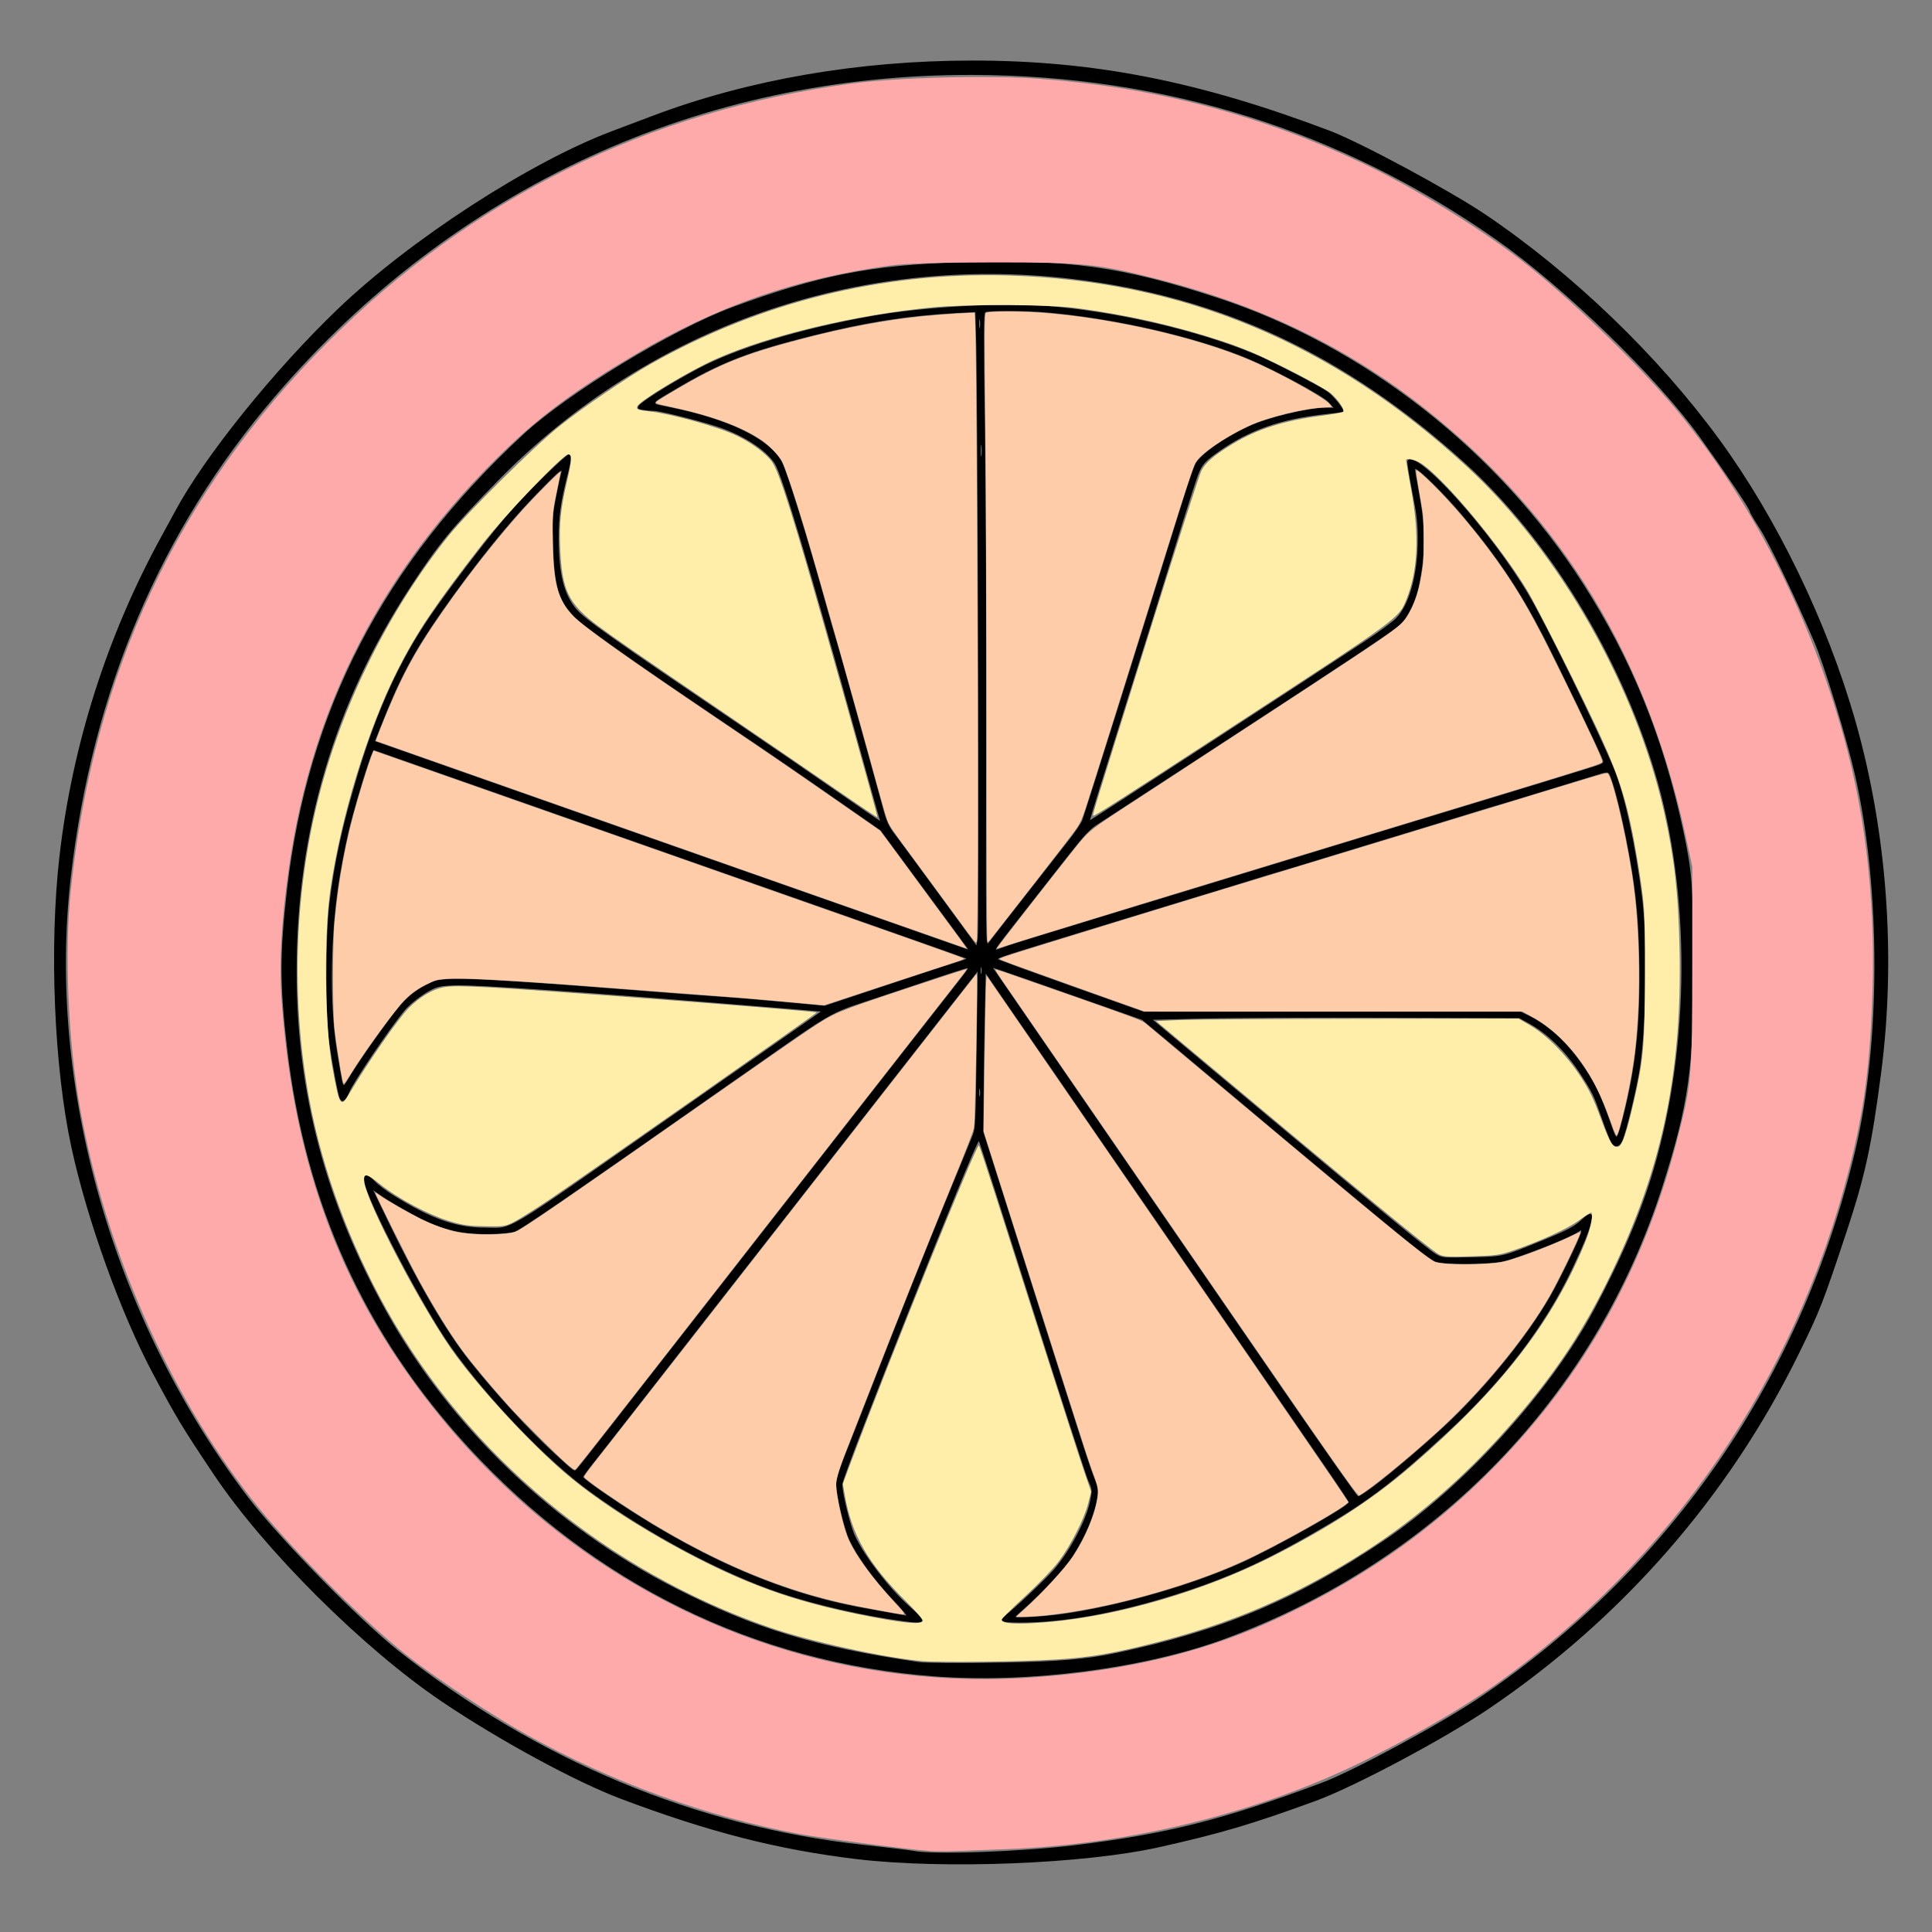 <?xml version="1.0" encoding="UTF-8" standalone="no"?>
<svg
   xmlns:dc="http://purl.org/dc/elements/1.1/"
   xmlns:cc="http://creativecommons.org/ns#"
   xmlns:rdf="http://www.w3.org/1999/02/22-rdf-syntax-ns#"
   xmlns:svg="http://www.w3.org/2000/svg"
   xmlns="http://www.w3.org/2000/svg"
   xmlns:xlink="http://www.w3.org/1999/xlink"
   xmlns:sodipodi="http://sodipodi.sourceforge.net/DTD/sodipodi-0.dtd"
   xmlns:inkscape="http://www.inkscape.org/namespaces/inkscape"
   cursor="default"
   viewBox="0 0 256 256"
   version="1.1"
   id="svg53"
   sodipodi:docname="medallion.svg"
   inkscape:version="1.0.2-2 (e86c870879, 2021-01-15)">
  <rect x="0" y="0" width="256" height="256" fill="#808080" stroke="none"/>
  <sodipodi:namedview
     pagecolor="#ffffff"
     bordercolor="#666666"
     borderopacity="1"
     objecttolerance="10"
     gridtolerance="10"
     guidetolerance="10"
     inkscape:pageopacity="0"
     inkscape:pageshadow="2"
     inkscape:window-width="1920"
     inkscape:window-height="1017"
     id="namedview55"
     showgrid="false"
     inkscape:zoom="2.3138125"
     inkscape:cx="136.21203"
     inkscape:cy="142.61623"
     inkscape:window-x="-8"
     inkscape:window-y="-8"
     inkscape:window-maximized="1"
     inkscape:current-layer="svg53"
     inkscape:document-rotation="0" />
  <defs
     id="defs25">
    <linearGradient
       id="innoGrad2">
      <stop
         offset="0"
         stop-color="#f55"
         id="stop2" />
      <stop
         offset="1"
         stop-color="#ff8080"
         id="stop4" />
    </linearGradient>
    <linearGradient
       id="innoGrad3">
      <stop
         offset="0"
         stop-color="#f55"
         id="stop7" />
      <stop
         offset="1"
         stop-color="#ff2a2a"
         id="stop9" />
    </linearGradient>
    <linearGradient
       id="innoGrad1">
      <stop
         offset="0"
         stop-color="#ff7f2a"
         id="stop12" />
      <stop
         offset="1"
         stop-color="#f95"
         id="stop14" />
    </linearGradient>
    <linearGradient
       id="linearGradient1068"
       x1="87.051"
       x2="54.78"
       y1="102.78"
       y2="123.932"
       gradientTransform="translate(6.903 5.37)"
       gradientUnits="userSpaceOnUse"
       xlink:href="#innoGrad1" />
    <linearGradient
       id="linearGradient1076"
       x1="125.831"
       x2="107.39"
       y1="56.949"
       y2="73.763"
       gradientTransform="translate(6.903 5.37)"
       gradientUnits="userSpaceOnUse"
       xlink:href="#innoGrad1" />
    <linearGradient
       id="linearGradient1084"
       x1="184.678"
       x2="165.966"
       y1="32"
       y2="46.373"
       gradientTransform="translate(6.903 5.37)"
       gradientUnits="userSpaceOnUse"
       xlink:href="#innoGrad1" />
    <linearGradient
       id="linearGradient1092"
       x1="53.966"
       x2="38.78"
       y1="163.525"
       y2="179.525"
       gradientTransform="translate(6.903 5.37)"
       gradientUnits="userSpaceOnUse"
       xlink:href="#innoGrad1" />
    <linearGradient
       id="linearGradient1100"
       x1="156.475"
       x2="120.949"
       y1="104.678"
       y2="137.492"
       gradientTransform="translate(6.903 5.37)"
       gradientUnits="userSpaceOnUse"
       xlink:href="#innoGrad1" />
    <linearGradient
       id="linearGradient1108"
       x1="120.136"
       x2="184.678"
       y1="232.136"
       y2="130.712"
       gradientTransform="translate(6.903 5.37)"
       gradientUnits="userSpaceOnUse"
       xlink:href="#innoGrad1" />
    <linearGradient
       id="linearGradient1116"
       x1="82.072"
       x2="27.613"
       y1="213.813"
       y2="231.839"
       gradientTransform="translate(6.903 5.37)"
       gradientUnits="userSpaceOnUse"
       xlink:href="#innoGrad3" />
    <linearGradient
       id="linearGradient1124"
       x1="204.03"
       x2="223.206"
       y1="87.637"
       y2="49.285"
       gradientTransform="translate(6.903 5.37)"
       gradientUnits="userSpaceOnUse"
       xlink:href="#innoGrad2" />
  </defs>
  <path
     style="fill:#000000;stroke-width:0.208"
     d="m 119.538,214.798 c -5.149,-0.688 -11.52,-2.15 -16.152,-3.706 -7.67,-2.577 -17.44,-7.778 -25.192,-13.411 -5.741,-4.171 -13.523,-12.266 -18.437,-19.176 -3.676,-5.169 -11.162,-19.46 -11.474,-21.902 -0.095,-0.745 -0.058,-0.857 0.284,-0.857 0.216,0 0.708,0.345 1.093,0.767 0.385,0.422 1.464,1.243 2.397,1.825 5.055,3.154 8.354,4.323 12.22,4.33 3.84,0.008 1.798,1.226 24.252,-14.476 L 108.78,134.03 l -5.846,-0.482 c -25.093,-2.068 -39.791,-3.091 -42.72,-2.975 -1.847,0.073 -2.283,0.165 -3.251,0.686 -1.124,0.605 -2.634,1.783 -3.309,2.58 -1.837,2.169 -6.713,9.361 -7.369,10.868 -0.537,1.233 -0.947,1.501 -1.275,0.834 -0.208,-0.422 -0.867,-3.914 -1.402,-7.426 -0.485,-3.182 -0.477,-14.028 0.012,-18.185 0.665,-5.652 1.77,-10.693 3.834,-17.504 2.561,-8.449 5.576,-15.015 9.567,-20.836 2.851,-4.158 8.447,-11.437 10.881,-14.151 2.244,-2.503 7.104,-7.22 7.439,-7.22 0.437,0 0.398,0.627 -0.177,2.886 -0.87,3.414 -1.135,5.366 -1.127,8.304 0.012,4.682 0.695,7.395 2.346,9.317 1.15,1.34 4.614,3.79 21.558,15.252 3.89,2.631 9.7,6.615 12.912,8.854 3.212,2.238 5.805,4.007 5.762,3.931 -0.043,-0.076 -1.33,-4.658 -2.86,-10.183 -6.636,-23.956 -10.103,-35.568 -11.089,-37.133 -1.158,-1.838 -4.3,-3.849 -7.717,-4.939 -2.724,-0.869 -7.522,-2.058 -8.313,-2.061 -0.397,-0.001 -1.062,-0.061 -1.477,-0.134 -0.643,-0.112 -0.727,-0.187 -0.564,-0.508 0.263,-0.517 4.145,-2.959 7.82,-4.918 5.218,-2.783 13.603,-5.327 23.161,-7.027 6.625,-1.179 16.874,-1.775 22.916,-1.334 9.112,0.666 20.243,3.234 27.875,6.433 2.083,0.873 8.247,4.052 9.475,4.887 0.828,0.563 2.375,2.498 2.17,2.714 -0.042,0.044 -1.079,0.186 -2.305,0.315 -5.935,0.627 -10.19,2.113 -14.216,4.964 -1.773,1.255 -2.135,1.647 -2.657,2.871 -0.258,0.605 -1.662,4.981 -3.121,9.724 -1.459,4.743 -4.608,14.826 -7,22.407 -2.391,7.581 -4.323,13.813 -4.291,13.848 0.05,0.057 28.076,-18.201 36.532,-23.798 1.765,-1.169 3.584,-2.509 4.041,-2.98 1.755,-1.804 2.866,-5.869 2.862,-10.472 -0.001,-2.115 -0.133,-3.231 -0.748,-6.366 -0.41,-2.091 -0.691,-3.894 -0.625,-4.007 1.062,-1.808 10.939,9.096 16.075,17.746 2.227,3.751 9.209,18.001 11.315,23.096 1.361,3.293 2.787,9.803 3.694,16.867 0.698,5.438 0.584,16.62 -0.23,22.431 -0.364,2.603 -1.89,8.987 -2.389,9.999 -0.408,0.826 -1.003,0.908 -1.445,0.199 -0.17,-0.273 -0.719,-1.669 -1.22,-3.102 -1.11,-3.175 -1.262,-3.493 -2.825,-5.904 -2.034,-3.137 -4.415,-5.461 -7.076,-6.904 l -1.074,-0.583 -17.777,-0.052 c -9.777,-0.029 -20.701,0.019 -24.275,0.107 l -6.498,0.159 12.898,10.801 c 17.175,14.383 23.586,19.657 24.629,20.256 0.839,0.482 0.983,0.495 4.725,0.405 4.284,-0.102 4.017,-0.037 9.672,-2.354 3.005,-1.231 3.961,-1.745 4.906,-2.637 2.171,-2.049 1.716,0.281 -1.286,6.579 -3.626,7.609 -9.145,14.819 -16.644,21.743 -7.454,6.883 -10.733,9.318 -18.455,13.708 -6.554,3.725 -11.582,5.897 -18.575,8.021 -7.855,2.386 -14.961,3.53 -20.72,3.335 -1.313,-0.044 -1.531,-0.381 -0.644,-0.993 0.923,-0.636 5.227,-4.698 6.367,-6.008 2.113,-2.429 4.314,-6.595 4.812,-9.105 0.286,-1.441 0.281,-1.497 -0.216,-2.587 -0.279,-0.613 -3.63,-10.971 -7.446,-23.019 -3.816,-12.048 -6.999,-21.976 -7.073,-22.064 -0.306,-0.361 -18.097,44.341 -18.097,45.471 0,1.246 1.07,5.566 1.708,6.898 1.334,2.784 4.536,6.921 7.142,9.229 2.476,2.193 2.364,2.435 -0.926,1.995 z m 19.246,-0.709 c 7.268,-0.689 18.477,-3.749 25.654,-7.001 4.764,-2.159 14.282,-7.521 14.27,-8.039 -0.002,-0.093 -1.404,-2.205 -3.115,-4.693 -1.711,-2.488 -4.631,-6.736 -6.49,-9.44 -1.858,-2.703 -5.697,-8.281 -8.53,-12.395 -2.833,-4.114 -6.105,-8.874 -7.271,-10.578 -1.166,-1.704 -2.461,-3.58 -2.877,-4.167 -0.416,-0.588 -2.798,-4.05 -5.293,-7.693 -2.495,-3.644 -5.008,-7.298 -5.584,-8.121 -0.576,-0.823 -2.823,-4.079 -4.993,-7.237 l -3.946,-5.741 -0.125,5.848 c -0.069,3.216 -0.137,7.944 -0.152,10.507 l -0.027,4.659 5.989,18.849 c 7.583,23.865 8.116,25.517 8.752,27.105 0.405,1.011 0.494,1.508 0.395,2.189 -0.371,2.534 -1.541,5.36 -3.383,8.171 -1.02,1.556 -3.951,4.726 -6.216,6.724 -0.698,0.616 -1.27,1.153 -1.27,1.193 0,0.132 2.09,0.063 4.211,-0.138 z m -20.545,-2.193 c -2.371,-2.496 -4.626,-5.59 -5.68,-7.791 -0.701,-1.465 -1.757,-5.978 -1.757,-7.511 0,-0.618 0.602,-2.481 1.528,-4.733 0.266,-0.646 1.547,-3.916 2.848,-7.266 1.3,-3.35 2.578,-6.62 2.839,-7.266 0.261,-0.646 0.795,-1.993 1.187,-2.992 1.894,-4.837 5.435,-13.625 7.232,-17.951 0.755,-1.818 1.966,-4.774 2.45,-5.984 0.353,-0.881 0.396,-1.826 0.52,-11.317 l 0.135,-10.355 -1.599,2.038 c -0.879,1.121 -2.559,3.269 -3.732,4.774 -1.173,1.505 -2.596,3.325 -3.163,4.044 -1.596,2.025 -4.69,5.981 -6.707,8.573 -2.286,2.938 -6.241,8.004 -8.007,10.258 -2.873,3.666 -4.263,5.442 -11.304,14.454 -4.008,5.129 -9.069,11.614 -11.248,14.412 -2.179,2.798 -4.533,5.799 -5.231,6.669 -0.698,0.87 -1.27,1.667 -1.27,1.77 0,0.103 1.166,0.994 2.59,1.979 11.983,8.287 23.208,13.289 34.386,15.324 1.397,0.254 3.225,0.587 4.063,0.74 0.838,0.153 1.631,0.288 1.762,0.3 0.131,0.012 -0.698,-0.964 -1.842,-2.169 z m 63.484,-14.746 c 2.454,-1.8 7.754,-6.328 10.494,-8.963 5.123,-4.929 10.303,-11.385 13.207,-16.463 1.259,-2.201 3.731,-7.294 4.017,-8.276 0.148,-0.507 0.137,-0.514 -0.331,-0.203 -1.329,0.882 -8.309,3.601 -10.134,3.948 -1.97,0.374 -7.763,0.385 -8.736,0.016 -0.639,-0.242 -3.391,-2.378 -7.74,-6.01 -0.849,-0.709 -2.586,-2.151 -3.86,-3.205 -3.187,-2.636 -13.472,-11.246 -18.245,-15.274 -2.168,-1.83 -5.094,-4.284 -6.501,-5.454 l -2.559,-2.128 -8.431,-2.967 c -4.637,-1.632 -9.086,-3.186 -9.887,-3.453 l -1.456,-0.486 2.153,3.123 c 1.184,1.718 4.5,6.537 7.369,10.71 2.868,4.173 8.59,12.491 12.715,18.486 4.125,5.994 11.652,16.933 16.726,24.309 5.074,7.375 9.326,13.41 9.449,13.41 0.122,0 0.911,-0.505 1.752,-1.122 z M 76.503,194.563 c 0.148,-0.16 1.612,-2.011 3.255,-4.114 4.835,-6.191 11.874,-15.198 13.677,-17.501 1.942,-2.481 14.99,-19.189 18.76,-24.022 1.412,-1.811 3.939,-5.041 5.616,-7.178 1.676,-2.137 4.236,-5.408 5.689,-7.269 1.453,-1.861 3.131,-3.998 3.73,-4.749 0.599,-0.751 1.056,-1.397 1.016,-1.437 -0.067,-0.067 -2.434,0.693 -7.895,2.536 -1.173,0.396 -3.505,1.174 -5.181,1.728 -5.18,1.714 -4.922,1.565 -14.933,8.583 -25.56,17.918 -31.276,21.851 -32.124,22.106 -0.49,0.147 -2.075,0.274 -3.531,0.283 -3.76,0.022 -6.307,-0.662 -10.057,-2.701 -1.508,-0.82 -3.267,-1.859 -3.907,-2.307 l -1.165,-0.815 1.916,3.988 c 3.977,8.275 7.642,14.565 10.856,18.627 3.31,4.183 7.953,9.25 11.194,12.214 2.893,2.646 2.656,2.49 3.084,2.028 z M 214.688,149.388 c 2.022,-7.384 2.707,-13.544 2.514,-22.599 -0.127,-5.95 -0.55,-9.716 -1.787,-15.921 -0.774,-3.882 -1.759,-7.597 -2.206,-8.327 -0.166,-0.271 -0.409,-0.244 -1.778,0.193 -0.872,0.278 -2.317,0.722 -3.211,0.987 -0.894,0.264 -3.088,0.934 -4.876,1.489 -1.788,0.555 -3.845,1.179 -4.571,1.388 -0.726,0.208 -2.418,0.718 -3.759,1.133 -3.637,1.125 -8.326,2.558 -14.12,4.314 -2.849,0.864 -6.324,1.924 -7.72,2.357 -1.397,0.433 -3.134,0.956 -3.86,1.162 -0.726,0.206 -2.098,0.623 -3.047,0.925 -0.95,0.302 -2.733,0.851 -3.962,1.22 -1.229,0.368 -3.286,0.993 -4.571,1.388 -1.285,0.395 -3.457,1.06 -4.826,1.477 -1.369,0.418 -3.587,1.096 -4.928,1.507 -1.341,0.411 -3.535,1.085 -4.876,1.496 -1.341,0.411 -3.557,1.091 -4.926,1.511 -5.274,1.618 -6.051,1.886 -5.897,2.031 0.087,0.082 4.456,1.677 9.708,3.544 l 9.549,3.394 h 24.989 24.989 l 1.194,0.588 c 2.801,1.38 5.481,4.009 7.742,7.595 1.167,1.85 1.974,3.683 3.242,7.364 0.192,0.558 0.419,1.015 0.504,1.015 0.085,0 0.306,-0.553 0.491,-1.229 z m -84.848,-5.02 c -0.049,-0.266 -0.09,-0.099 -0.092,0.371 -0.002,0.47 0.038,0.688 0.088,0.483 0.051,-0.204 0.053,-0.589 0.003,-0.855 z m -83.57,-1.612 c 1.304,-2.257 5.804,-8.55 7.079,-9.899 0.96,-1.016 1.827,-1.684 2.934,-2.26 1.486,-0.773 1.691,-0.821 3.817,-0.893 2.388,-0.08 10.87,0.449 23.681,1.479 4.302,0.346 9.33,0.727 11.174,0.847 1.844,0.12 5.821,0.448 8.838,0.727 l 5.485,0.509 8.228,-2.738 c 4.525,-1.506 8.764,-2.897 9.418,-3.091 0.655,-0.195 1.157,-0.386 1.117,-0.426 -0.04,-0.04 -17.672,-6.25 -39.182,-13.801 -21.51,-7.551 -39.206,-13.767 -39.325,-13.814 -0.216,-0.085 -1.919,5.301 -3.121,9.868 -0.34,1.293 -0.942,4.226 -1.337,6.518 -1.286,7.464 -1.461,17.206 -0.421,23.508 0.676,4.095 0.755,4.489 0.905,4.481 0.07,-0.003 0.389,-0.46 0.709,-1.015 z M 130.039,128.231 c -0.051,-0.206 -0.093,-0.037 -0.093,0.374 0,0.411 0.042,0.58 0.093,0.374 0.051,-0.206 0.051,-0.542 0,-0.748 z m -1.915,-2.671 c -0.109,-0.147 -1.473,-1.998 -3.03,-4.114 -1.557,-2.116 -4.087,-5.549 -5.622,-7.629 l -2.791,-3.782 -6.546,-4.56 c -3.6,-2.508 -7.735,-5.357 -9.187,-6.332 C 99.496,98.169 97.393,96.751 96.275,95.992 95.158,95.234 92.872,93.683 91.196,92.546 82.727,86.8 76.883,82.617 76.02,81.683 c -2.039,-2.207 -2.582,-4.088 -2.738,-9.496 -0.099,-3.44 -0.066,-3.956 0.416,-6.434 0.288,-1.482 0.582,-2.852 0.652,-3.045 0.293,-0.804 -0.438,-0.167 -3.705,3.229 -3.57,3.711 -8.139,9.427 -12.215,15.279 -3.64,5.228 -5.486,8.702 -7.933,14.933 l -0.808,2.056 39.241,13.795 c 21.583,7.587 39.275,13.803 39.317,13.811 0.042,0.009 -0.014,-0.104 -0.123,-0.251 z m 5.635,-0.325 c 0.726,-0.243 2.646,-0.844 4.266,-1.336 1.62,-0.492 3.814,-1.164 4.876,-1.494 1.062,-0.33 3.073,-0.946 4.47,-1.367 1.397,-0.422 3.454,-1.049 4.571,-1.394 2.288,-0.706 5.51,-1.688 9.853,-3.005 1.62,-0.491 4.02,-1.223 5.332,-1.626 2.861,-0.879 6.354,-1.944 9.398,-2.866 3.259,-0.988 6.785,-2.063 9.447,-2.881 1.285,-0.395 3.525,-1.075 4.978,-1.51 1.453,-0.435 3.51,-1.059 4.571,-1.387 1.062,-0.327 3.256,-0.995 4.876,-1.484 1.62,-0.489 3.814,-1.159 4.876,-1.49 1.062,-0.331 3.132,-0.969 4.6,-1.418 2.648,-0.81 2.669,-0.821 2.479,-1.345 -0.413,-1.143 -6.104,-12.952 -7.992,-16.583 -3.086,-5.936 -5.917,-10.155 -10.473,-15.608 -2.473,-2.96 -6.13,-6.562 -6.369,-6.273 -0.038,0.046 0.144,1.189 0.405,2.541 0.965,5.01 1.01,8.165 0.177,12.558 -0.422,2.223 -1.504,4.524 -2.588,5.5 -1.032,0.929 -6.408,4.514 -22.598,15.066 -2.57,1.675 -5.587,3.646 -6.704,4.379 -2.552,1.674 -9.139,5.964 -10.805,7.037 -1.001,0.645 -1.784,1.483 -3.86,4.134 -1.432,1.829 -3.518,4.489 -4.636,5.911 -5.149,6.555 -5.246,6.687 -4.757,6.496 0.158,-0.061 0.882,-0.311 1.608,-0.553 z m -0.658,-3.04 c 0.966,-1.234 2.378,-3.037 3.138,-4.007 0.759,-0.97 2.002,-2.556 2.762,-3.526 0.76,-0.97 1.987,-2.538 2.727,-3.484 0.74,-0.947 1.486,-2.053 1.657,-2.458 0.265,-0.625 7.764,-24.484 13.028,-41.447 0.857,-2.762 1.745,-5.373 1.973,-5.802 0.663,-1.247 3.677,-3.383 6.979,-4.945 2.484,-1.176 7.952,-2.502 10.313,-2.502 h 1.029 l -0.7,-0.762 c -0.747,-0.814 -7.244,-4.31 -10.655,-5.734 -6.86,-2.864 -17.356,-5.284 -26.513,-6.111 -2.817,-0.255 -7.924,-0.276 -8.285,-0.035 -0.211,0.141 -0.218,3.148 -0.038,15.864 0.122,8.63 0.194,27.5 0.159,41.934 -0.061,25.335 -0.051,26.226 0.303,25.752 0.202,-0.27 1.158,-1.501 2.124,-2.736 z m -3.496,-35.261 c -0.064,-20.04 -0.173,-38.495 -0.242,-41.01 l -0.126,-4.573 -2.564,0.138 c -6.328,0.34 -11.825,1.2 -18.818,2.943 -8.749,2.18 -12.483,3.641 -18.476,7.226 -3.345,2.001 -3.272,1.749 -0.664,2.281 7.894,1.611 13.188,4.181 14.864,7.215 0.706,1.278 3.381,9.919 6.028,19.476 0.326,1.175 0.809,2.858 1.074,3.74 0.265,0.882 0.868,2.997 1.341,4.702 0.472,1.704 1.115,4.012 1.427,5.129 1.037,3.705 2.473,8.915 3.68,13.35 0.328,1.206 0.703,2.019 1.284,2.786 0.955,1.26 0.995,1.314 5.508,7.456 1.891,2.574 3.894,5.31 4.451,6.08 l 1.012,1.4 0.169,-0.951 c 0.093,-0.523 0.117,-17.348 0.053,-37.388 z m 0.441,-27.831 c -0.045,-0.384 -0.083,-0.121 -0.084,0.584 -10e-4,0.705 0.036,1.019 0.082,0.698 0.046,-0.321 0.047,-0.898 0.002,-1.282 z M 129.839,42.428 c -0.048,-0.264 -0.088,-0.048 -0.088,0.481 0,0.529 0.04,0.745 0.088,0.481 0.048,-0.264 0.048,-0.697 0,-0.962 z"
     id="path44" />
  <path
     style="fill:#000000;stroke-width:0.521"
     d="M 113.362,246.324 C 102.965,245.063 93.921,242.744 82.264,238.352 76.288,236.101 66.165,230.606 58.606,225.51 48.133,218.449 35.011,205.381 28.281,195.309 24.081,189.024 23.391,187.881 20.271,182.03 16.004,174.028 11.549,161.661 9.458,152.01 7.162,141.411 6.507,125.453 7.876,113.489 9.568,98.699 14.228,84.099 21.44,70.983 22.083,69.814 22.864,68.379 23.176,67.795 27.031,60.572 36.252,49.102 44.762,40.945 54.333,31.77 70.166,21.498 81.089,17.378 c 1.036,-0.391 3.492,-1.317 5.459,-2.058 12.688,-4.782 27.248,-7.293 42.299,-7.297 16.093,-0.004 29.977,2.723 47.337,9.296 4.071,1.541 15.975,7.949 20.696,11.14 11.519,7.787 22.824,18.666 30.937,29.772 7.639,10.457 14.267,24.151 18.001,37.193 4.225,14.759 5.443,31.317 3.438,46.757 -1.25,9.625 -2.126,13.649 -4.579,21.044 -3.137,9.456 -3.536,10.475 -6.316,16.138 -9.282,18.913 -23.388,35.071 -41.068,47.043 -5.877,3.98 -17.807,10.335 -22.896,12.197 -8.454,3.093 -12.543,4.306 -20.685,6.135 -10.024,2.252 -28.779,2.989 -40.349,1.586 z m 29.113,-1.834 c 12.176,-1.491 19.712,-3.397 32.688,-8.269 4.317,-1.621 16.081,-7.999 21.196,-11.492 25.268,-17.255 42.402,-42.281 49.469,-72.257 3.386,-14.361 3.392,-34.639 0.013,-49.609 -1.089,-4.825 -4.117,-14.747 -5.432,-17.799 -2.693,-6.251 -6.043,-13.211 -7.235,-15.034 -0.725,-1.109 -1.319,-2.127 -1.319,-2.264 0,-0.325 -3.028,-4.826 -6.593,-9.8 C 219.547,49.99 207.2,38.018 198.169,31.694 177.622,17.307 154.423,10.012 128.94,9.927 92.817,9.806 60.114,24.872 36.422,52.547 21.294,70.22 12.239,91.522 9.387,116.145 c -3.219,27.798 5.581,58.634 23.463,82.223 4.059,5.354 14.769,16.282 20.01,20.417 18.34,14.469 39.367,23.239 61.523,25.662 3.231,0.353 6.218,0.712 6.64,0.798 2.626,0.532 14.291,0.122 21.452,-0.755 z M 123.832,222.131 C 100.018,220.332 78.736,209.884 62.105,191.826 48.31,176.847 40.418,159.448 38.026,138.743 37.065,130.429 37.064,126.334 38.018,117.989 40.744,94.15 50.821,74.714 69.361,57.541 75.24,52.095 89.218,43.589 97.018,40.709 c 11.426,-4.218 18.391,-5.596 30.134,-5.958 14.337,-0.442 21.496,0.546 34.22,4.721 19.384,6.361 37.117,20.241 48.405,37.887 6.448,10.079 10.609,20.337 13.258,32.676 1.186,5.524 1.315,7.257 1.35,18.065 0.043,13.403 -0.63,18.194 -4.083,29.043 -8.836,27.762 -29.948,49.629 -57.908,59.98 -10.689,3.957 -26.053,5.952 -38.562,5.008 z m 24.07,-3.108 c 14.09,-2.985 23.868,-7.089 35.433,-14.873 10.599,-7.134 22.012,-19.668 27.882,-30.621 3.615,-6.746 6.189,-12.793 7.876,-18.51 4.877,-16.518 4.947,-36.881 0.183,-52.688 C 214.563,86.692 205.161,71.401 194.061,61.324 178.335,47.047 161.684,39.256 141.964,36.949 113.539,33.623 85.853,43.371 65.968,63.706 59.841,69.971 58.12,72.066 54.314,77.89 44.294,93.222 39.303,110.124 39.303,128.728 c 0,15.966 3.816,30.473 11.815,44.913 8.54,15.417 22.372,28.659 38.494,36.853 10.452,5.312 18.441,7.73 32.177,9.739 0.843,0.123 5.899,0.148 11.237,0.054 7.268,-0.127 11.003,-0.445 14.876,-1.265 z"
     id="path74" />
  <path
     style="fill:#ffaaaa;stroke-width:0.306"
     d="m 123.233,245.267 c -3.059,-0.225 -14.415,-1.709 -17.419,-2.277 C 93.473,240.658 81.011,236.12 69.905,229.916 64.984,227.167 57.379,222.121 53.647,219.128 47.472,214.177 38.01,204.614 33.307,198.57 22.311,184.442 14.008,165.572 10.65,147.076 9.041,138.214 8.513,126.23 9.372,118.044 12.413,89.066 23.531,65.289 43.316,45.451 62.459,26.256 85.829,14.702 112.842,11.074 c 6.142,-0.825 18.457,-1.131 25.059,-0.624 15.366,1.181 28.921,4.724 42.496,11.108 7.117,3.347 16.53,9.172 22.239,13.763 6.763,5.438 15.715,14.234 20.275,19.922 9.294,11.593 16.31,25.222 20.85,40.502 3.294,11.087 4.742,22.866 4.356,35.44 -0.301,9.819 -1.095,15.872 -3.12,23.776 -7.126,27.823 -23.463,51.65 -46.776,68.218 -4.268,3.033 -10.769,6.806 -17.383,10.087 -13.927,6.909 -31.179,11.168 -47.621,11.756 -2.551,0.091 -5.531,0.206 -6.624,0.256 -1.093,0.049 -2.605,0.044 -3.362,-0.011 z m 13.905,-23.02 c 11.702,-0.842 21.754,-3.189 30.773,-7.185 11.762,-5.212 21.751,-12.11 30.367,-20.969 11.697,-12.028 19.432,-25.854 23.827,-42.585 2.041,-7.769 2.122,-8.668 2.126,-23.379 l 0.004,-13.294 -0.859,-3.973 C 218.234,87.08 207.118,68.752 189.129,54.399 178.787,46.147 167.187,40.498 153.335,36.967 c -7.896,-2.012 -9.758,-2.201 -21.698,-2.194 -7.03,0.004 -11.691,0.142 -13.599,0.402 C 105.435,36.896 95.082,40.51 84.038,47.045 76.453,51.533 71.672,55.051 66.936,59.626 50.766,75.248 41.399,93.309 38.302,114.835 c -1.046,7.273 -1.346,12.881 -0.965,18.037 1.361,18.415 6.256,33.572 15.146,46.908 19.338,29.006 50.998,44.889 84.655,42.467 z"
     id="path76" />
  <path
     style="fill:#ffccaa;stroke-width:0.108"
     d="m 126.894,121.741 c -1.334,-1.827 -3.692,-5.035 -5.24,-7.129 -3.627,-4.908 -3.783,-5.135 -4.099,-5.985 -0.146,-0.393 -0.59,-1.901 -0.985,-3.349 -3.031,-11.105 -8.147,-29.205 -9.953,-35.21 -1.298,-4.318 -2.541,-8.035 -2.974,-8.894 -0.392,-0.778 -1.736,-2.176 -2.748,-2.856 -2.7,-1.818 -6.694,-3.276 -12.079,-4.411 -0.949,-0.2 -1.777,-0.416 -1.841,-0.48 -0.16,-0.16 0.034,-0.295 2.583,-1.794 5.709,-3.359 9.021,-4.704 16.31,-6.624 6.184,-1.629 11.455,-2.624 16.593,-3.131 2.606,-0.257 6.569,-0.499 6.661,-0.407 0.156,0.156 0.248,8.15 0.365,31.677 0.133,26.902 0.102,51.125 -0.065,51.619 -0.096,0.284 -0.211,0.146 -2.527,-3.025 z"
     id="path98" />
  <path
     style="fill:#ffccaa;stroke-width:0.108"
     d="m 130.826,124.733 c -0.06,-0.093 -0.105,-11.189 -0.112,-27.977 -0.007,-15.302 -0.073,-33.219 -0.148,-39.815 -0.15,-13.205 -0.137,-15.355 0.09,-15.495 0.273,-0.169 2.982,-0.231 5.419,-0.126 9.458,0.41 22.131,3.18 29.821,6.519 3.939,1.71 9.775,4.967 10.351,5.776 l 0.229,0.321 -1.211,0.067 c -2.081,0.115 -5.379,0.832 -8.095,1.758 -3.177,1.084 -7.793,3.987 -8.717,5.481 -0.334,0.54 -1.3,3.476 -4.133,12.553 -5.244,16.804 -9.468,30.236 -10.43,33.17 -0.483,1.473 -0.715,2.008 -1.172,2.701 -0.313,0.475 -2.969,3.931 -5.902,7.679 -2.933,3.748 -5.458,6.978 -5.611,7.178 -0.223,0.291 -0.298,0.333 -0.378,0.208 z"
     id="path100" />
  <path
     style="fill:#ffccaa;stroke-width:0.108"
     d="m 132.144,125.577 c 0.24,-0.405 7.842,-10.146 10.35,-13.263 1.853,-2.302 1.834,-2.287 8.195,-6.429 10.602,-6.903 24.934,-16.286 28.659,-18.762 6.3,-4.188 6.635,-4.466 7.548,-6.233 0.684,-1.324 1.081,-2.6 1.438,-4.626 0.282,-1.598 0.302,-1.912 0.303,-4.684 4.3e-4,-1.855 -0.05,-3.276 -0.133,-3.782 -0.073,-0.446 -0.313,-1.843 -0.532,-3.105 -0.219,-1.262 -0.366,-2.326 -0.327,-2.365 0.118,-0.118 1.022,0.668 2.615,2.273 3.605,3.631 7.526,8.569 10.401,13.1 1.835,2.892 3.453,5.911 6.443,12.022 3.663,7.487 5.289,10.992 5.203,11.214 -0.112,0.292 0.142,0.211 -18.32,5.827 -35.051,10.662 -59.179,18.041 -60.878,18.618 -1.112,0.378 -1.071,0.37 -0.966,0.193 z"
     id="path102" />
  <path
     style="fill:#ffccaa;stroke-width:0.108"
     d="m 213.825,149.726 c -0.153,-0.401 -0.525,-1.41 -0.828,-2.242 -2.157,-5.934 -5.783,-10.499 -10.229,-12.883 l -1.055,-0.566 -25.025,-0.002 -25.025,-0.002 -5.444,-1.936 c -7.536,-2.679 -12.425,-4.443 -13.367,-4.822 -0.334,-0.134 -0.427,-0.215 -0.324,-0.281 0.079,-0.051 0.8,-0.308 1.602,-0.572 1.811,-0.595 28.357,-8.732 37.222,-11.409 2.139,-0.646 7.463,-2.266 11.831,-3.599 4.368,-1.333 9.57,-2.92 11.561,-3.525 1.991,-0.605 6.78,-2.065 10.643,-3.243 6.671,-2.035 7.263,-2.205 7.594,-2.175 0.543,0.049 2.278,7.138 3.257,13.302 1.163,7.327 1.254,17.811 0.216,24.959 -0.529,3.646 -1.939,9.724 -2.256,9.724 -0.052,0 -0.219,-0.328 -0.372,-0.729 z"
     id="path104" />
  <path
     style="fill:#ffccaa;stroke-width:0.108"
     d="m 178.958,196.807 c -2.463,-3.388 -4.925,-6.949 -29.214,-42.264 -8.665,-12.598 -16.238,-23.602 -16.829,-24.453 -0.591,-0.851 -1.047,-1.575 -1.013,-1.609 0.071,-0.071 -0.067,-0.118 11.034,3.775 7.177,2.517 8.386,2.971 8.805,3.31 0.267,0.216 4.716,3.944 9.886,8.283 21.416,17.974 27.095,22.634 28.388,23.294 0.577,0.295 2.96,0.459 5.378,0.371 2.554,-0.093 3.565,-0.217 4.765,-0.588 2.43,-0.75 6.294,-2.266 8.173,-3.207 0.609,-0.305 1.107,-0.518 1.107,-0.473 0,0.379 -3.004,6.581 -4.158,8.584 -3.203,5.56 -9.215,12.813 -14.858,17.925 -4.058,3.676 -8.735,7.488 -10.32,8.41 -0.06,0.035 -0.575,-0.576 -1.144,-1.358 z"
     id="path106" />
  <path
     style="fill:#ffccaa;stroke-width:0.108"
     d="m 135.48,213.466 c 2.488,-2.221 5.648,-5.639 6.723,-7.271 1.862,-2.826 3.295,-6.569 3.285,-8.581 -0.002,-0.481 -0.138,-0.994 -0.591,-2.237 -0.323,-0.887 -0.742,-2.099 -0.931,-2.693 -0.189,-0.594 -0.799,-2.49 -1.355,-4.214 -0.556,-1.723 -3.548,-11.107 -6.649,-20.853 l -5.637,-17.72 0.131,-9.13 c 0.072,-5.021 0.162,-9.661 0.2,-10.31 l 0.07,-1.18 3.344,4.854 c 16.758,24.327 41.3,60.016 42.934,62.436 l 1.674,2.479 -0.333,0.276 c -1.174,0.975 -7.866,4.745 -12.179,6.861 -4.708,2.309 -10.617,4.367 -17.233,6.001 -4.918,1.215 -10.409,2.053 -13.452,2.054 l -0.864,2.2e-4 0.864,-0.772 z"
     id="path108" />
  <path
     style="fill:#ffccaa;stroke-width:0.108"
     d="m 116.14,213.318 c -3.861,-0.714 -6.001,-1.199 -8.59,-1.945 -6.828,-1.97 -13.723,-5.061 -20.881,-9.362 -3.937,-2.366 -9.256,-5.992 -9.262,-6.314 -0.003,-0.144 0.569,-0.913 2.441,-3.284 0.774,-0.981 5.393,-6.888 10.265,-13.128 4.872,-6.24 12.182,-15.599 16.246,-20.799 4.063,-5.2 10.863,-13.903 15.111,-19.34 4.248,-5.437 7.792,-9.959 7.876,-10.048 0.132,-0.14 0.144,0.51 0.085,4.754 -0.119,8.554 -0.268,14.834 -0.37,15.522 -0.069,0.469 -0.95,2.749 -2.985,7.725 -3.097,7.573 -7.057,17.481 -9.882,24.726 -0.962,2.466 -2.449,6.269 -3.305,8.451 -1.756,4.477 -2.098,5.536 -2.098,6.507 0,1.251 0.809,4.988 1.452,6.706 0.835,2.229 3.067,5.341 6.469,9.019 1.188,1.284 1.266,1.411 0.861,1.399 -0.166,-0.005 -1.711,-0.269 -3.434,-0.588 z"
     id="path110" />
  <path
     style="fill:#ffccaa;stroke-width:0.108"
     d="m 75.024,193.907 c -1.231,-1.067 -6.153,-5.981 -7.614,-7.602 -2.391,-2.653 -5.028,-5.824 -6.33,-7.613 -1.565,-2.15 -3.594,-5.45 -5.58,-9.076 -1.343,-2.453 -5.852,-11.49 -5.772,-11.57 0.025,-0.025 0.308,0.143 0.63,0.372 0.905,0.645 3.618,2.205 5.308,3.052 1.616,0.81 3.473,1.482 4.882,1.768 2.361,0.48 6.764,0.429 7.896,-0.09 1.068,-0.49 6.419,-4.167 25.395,-17.45 6.24,-4.368 12.293,-8.569 13.452,-9.337 3.299,-2.185 3.523,-2.279 12.657,-5.321 4.392,-1.463 8.029,-2.644 8.081,-2.625 0.116,0.043 0.611,-0.602 -7.461,9.705 -3.653,4.665 -11.427,14.608 -17.275,22.096 -28.306,36.243 -26.951,34.521 -27.162,34.521 -0.082,0 -0.58,-0.374 -1.107,-0.83 z"
     id="path112" />
  <path
     style="fill:#ffccaa;stroke-width:0.108"
     d="m 45.39,143.154 c -0.216,-0.932 -0.872,-5.114 -1.062,-6.771 -0.272,-2.365 -0.269,-11.46 0.005,-14.27 0.58,-5.959 1.491,-10.772 3.058,-16.153 0.976,-3.35 2.014,-6.483 2.148,-6.483 0.04,0 61.326,21.53 71.796,25.222 3.475,1.226 6.356,2.266 6.401,2.311 0.045,0.045 -0.343,0.218 -0.862,0.384 -0.52,0.166 -4.711,1.542 -9.313,3.058 l -8.368,2.757 -3.03,-0.282 c -4.902,-0.457 -7.659,-0.689 -11.674,-0.983 -2.08,-0.153 -7.209,-0.544 -11.399,-0.87 -15.224,-1.184 -21.716,-1.551 -23.986,-1.357 -1.261,0.108 -1.408,0.145 -2.344,0.598 -1.331,0.644 -2.199,1.246 -3.117,2.165 -1.253,1.254 -5.161,6.602 -7.128,9.755 -0.454,0.727 -0.865,1.347 -0.915,1.377 -0.049,0.03 -0.143,-0.175 -0.208,-0.458 z"
     id="path114" />
  <path
     style="fill:#ffccaa;stroke-width:0.108"
     d="m 111.288,119.799 c -9.181,-3.232 -26.758,-9.411 -39.059,-13.732 -12.301,-4.32 -22.384,-7.869 -22.407,-7.885 -0.062,-0.045 0.87,-2.406 1.954,-4.948 1.674,-3.927 3.217,-6.775 5.592,-10.32 3.825,-5.711 8.753,-12.017 12.695,-16.243 1.551,-1.662 4.147,-4.239 4.206,-4.174 0.022,0.025 -0.098,0.701 -0.268,1.503 -0.767,3.618 -0.792,3.837 -0.773,6.753 0.043,6.524 0.604,8.727 2.783,10.918 1.545,1.555 6.573,5.134 19.34,13.769 6.531,4.417 10.57,7.185 16.044,10.995 l 5.239,3.647 4.781,6.483 c 2.629,3.566 5.219,7.078 5.754,7.806 0.535,0.728 0.937,1.319 0.893,1.313 -0.044,-0.006 -7.593,-2.655 -16.774,-5.887 z"
     id="path116" />
  <path
     style="fill:#ffeeaa;stroke-width:0.216"
     d="m 122.241,220.105 c -4.949,-0.417 -14.992,-2.627 -20.288,-4.465 -21.484,-7.456 -39.874,-22.72 -50.715,-42.096 -4.925,-8.801 -8.507,-18.522 -10.234,-27.768 -2.476,-13.26 -2.019,-27.548 1.293,-40.41 3.144,-12.207 9.238,-24.455 17.036,-34.241 2.498,-3.135 11.358,-11.906 14.827,-14.678 3.007,-2.403 8.95,-6.456 11.993,-8.178 14.488,-8.198 30.62,-12.218 47.216,-11.768 23.339,0.633 43.167,8.873 61.046,25.37 12.226,11.281 22.372,29.1 26.118,45.872 1.335,5.977 1.855,10.623 2.013,17.96 0.363,16.959 -2.492,29.975 -9.762,44.489 -3.573,7.135 -7.325,12.614 -13.098,19.126 -5.74,6.476 -12.095,11.977 -18.792,16.269 -9.275,5.943 -17.746,9.583 -28.541,12.262 -5.153,1.279 -7.965,1.75 -12.069,2.021 -4.714,0.312 -15.469,0.451 -18.044,0.234 z m 0.054,-5.337 c 0.048,-0.146 -0.967,-1.313 -2.256,-2.593 -5.009,-4.976 -7.191,-8.776 -8.111,-14.13 l -0.246,-1.43 1.041,-2.784 c 5.195,-13.891 16.702,-42.38 16.988,-42.058 0.079,0.089 1.121,3.224 2.316,6.968 1.195,3.744 4.081,12.787 6.414,20.097 2.333,7.309 4.669,14.536 5.191,16.059 l 0.95,2.769 -0.412,1.609 c -0.522,2.041 -2.303,5.521 -3.934,7.685 -0.694,0.921 -2.669,2.966 -4.388,4.544 -1.72,1.578 -3.126,2.982 -3.126,3.12 0,0.559 2.103,0.659 6.267,0.298 9.173,-0.796 20.652,-4.156 29.451,-8.62 7.752,-3.933 13.384,-7.593 18.625,-12.103 11.806,-10.16 18.779,-19.166 23.054,-29.773 0.679,-1.684 1.058,-3.74 0.691,-3.74 -0.107,0 -0.848,0.477 -1.648,1.06 -1.493,1.089 -5.202,2.778 -8.693,3.96 -1.772,0.6 -2.262,0.668 -5.52,0.765 -3.073,0.092 -3.674,0.056 -4.281,-0.258 -1.103,-0.57 -11.065,-8.77 -33.51,-27.581 l -3.981,-3.337 3.117,-0.135 c 1.714,-0.074 12.524,-0.147 24.021,-0.162 l 20.904,-0.027 1.563,0.918 c 2.185,1.283 4.779,3.907 6.592,6.667 1.188,1.808 1.77,3.006 2.757,5.68 1.238,3.35 1.627,3.957 2.359,3.676 0.478,-0.184 1.053,-1.88 1.957,-5.774 1.331,-5.736 1.496,-7.611 1.511,-17.111 0.013,-8.636 -0.015,-9.064 -0.988,-15.018 -1.144,-6.997 -2.224,-10.629 -4.885,-16.423 -2.487,-5.416 -8.41,-17.186 -9.786,-19.448 -3.546,-5.828 -10.641,-14.368 -13.803,-16.612 -0.852,-0.605 -2.183,-0.923 -2.183,-0.522 0,0.084 0.31,1.859 0.688,3.944 1.096,6.034 0.891,10.641 -0.642,14.473 -1.005,2.513 -0.737,2.316 -23.061,16.873 -14.606,9.524 -18.315,11.897 -18.425,11.788 -0.128,-0.128 -0.285,0.385 7.331,-23.983 3.563,-11.4 6.707,-21.18 6.988,-21.734 0.547,-1.08 1.762,-2.106 4.291,-3.627 3.128,-1.881 6.736,-3.017 11.57,-3.644 1.498,-0.194 2.809,-0.43 2.913,-0.523 0.276,-0.248 -0.62,-1.587 -1.655,-2.473 -0.492,-0.421 -3.086,-1.865 -5.765,-3.207 -3.673,-1.841 -5.774,-2.741 -8.544,-3.66 -6.138,-2.036 -12.457,-3.475 -19.34,-4.405 -3.583,-0.484 -14.447,-0.545 -19.016,-0.107 -10.261,0.985 -21.669,3.698 -28.753,6.839 -3.533,1.567 -10.164,5.557 -10.444,6.285 -0.156,0.407 0.045,0.494 1.513,0.655 2.947,0.322 9.136,2.038 11.646,3.229 1.96,0.93 3.967,2.422 4.703,3.496 0.729,1.064 1.898,4.496 4.253,12.487 2.439,8.275 9.789,34.485 9.697,34.575 -0.039,0.038 -2.258,-1.444 -4.932,-3.292 -2.674,-1.848 -9.578,-6.572 -15.343,-10.496 -11.499,-7.829 -14.792,-10.102 -16.747,-11.565 -3.925,-2.935 -4.784,-4.703 -5.014,-10.319 -0.136,-3.317 0.065,-5.251 0.925,-8.916 0.638,-2.719 0.67,-3.492 0.146,-3.493 -0.695,-0.002 -8.394,8.057 -11.462,11.996 -6.092,7.824 -8.64,11.617 -11.176,16.637 -3.925,7.769 -7.5,19.45 -8.878,29.008 -0.869,6.03 -0.753,17.925 0.229,23.395 0.949,5.286 1.138,5.604 2.228,3.756 2.426,-4.111 6.554,-10.056 7.955,-11.458 1.423,-1.423 3.082,-2.419 4.505,-2.705 0.985,-0.198 2.388,-0.197 6.155,0.003 7.763,0.412 43.16,3.125 43.358,3.323 0.076,0.076 -30.03,21.156 -35.221,24.662 -1.91,1.29 -4.057,2.652 -4.77,3.025 -1.26,0.661 -1.369,0.679 -3.89,0.645 -2.093,-0.028 -2.962,-0.144 -4.506,-0.6 -3,-0.886 -7.049,-3.031 -9.601,-5.088 -1.569,-1.264 -1.992,-1.359 -1.992,-0.444 0,2.412 7.978,17.602 12.282,23.385 3.546,4.765 9.779,11.477 14.203,15.295 3.906,3.37 9.611,7.137 15.87,10.478 8.061,4.302 14.292,6.567 22.958,8.342 5.86,1.2 8.566,1.482 8.753,0.912 z"
     id="path118" />
</svg>
